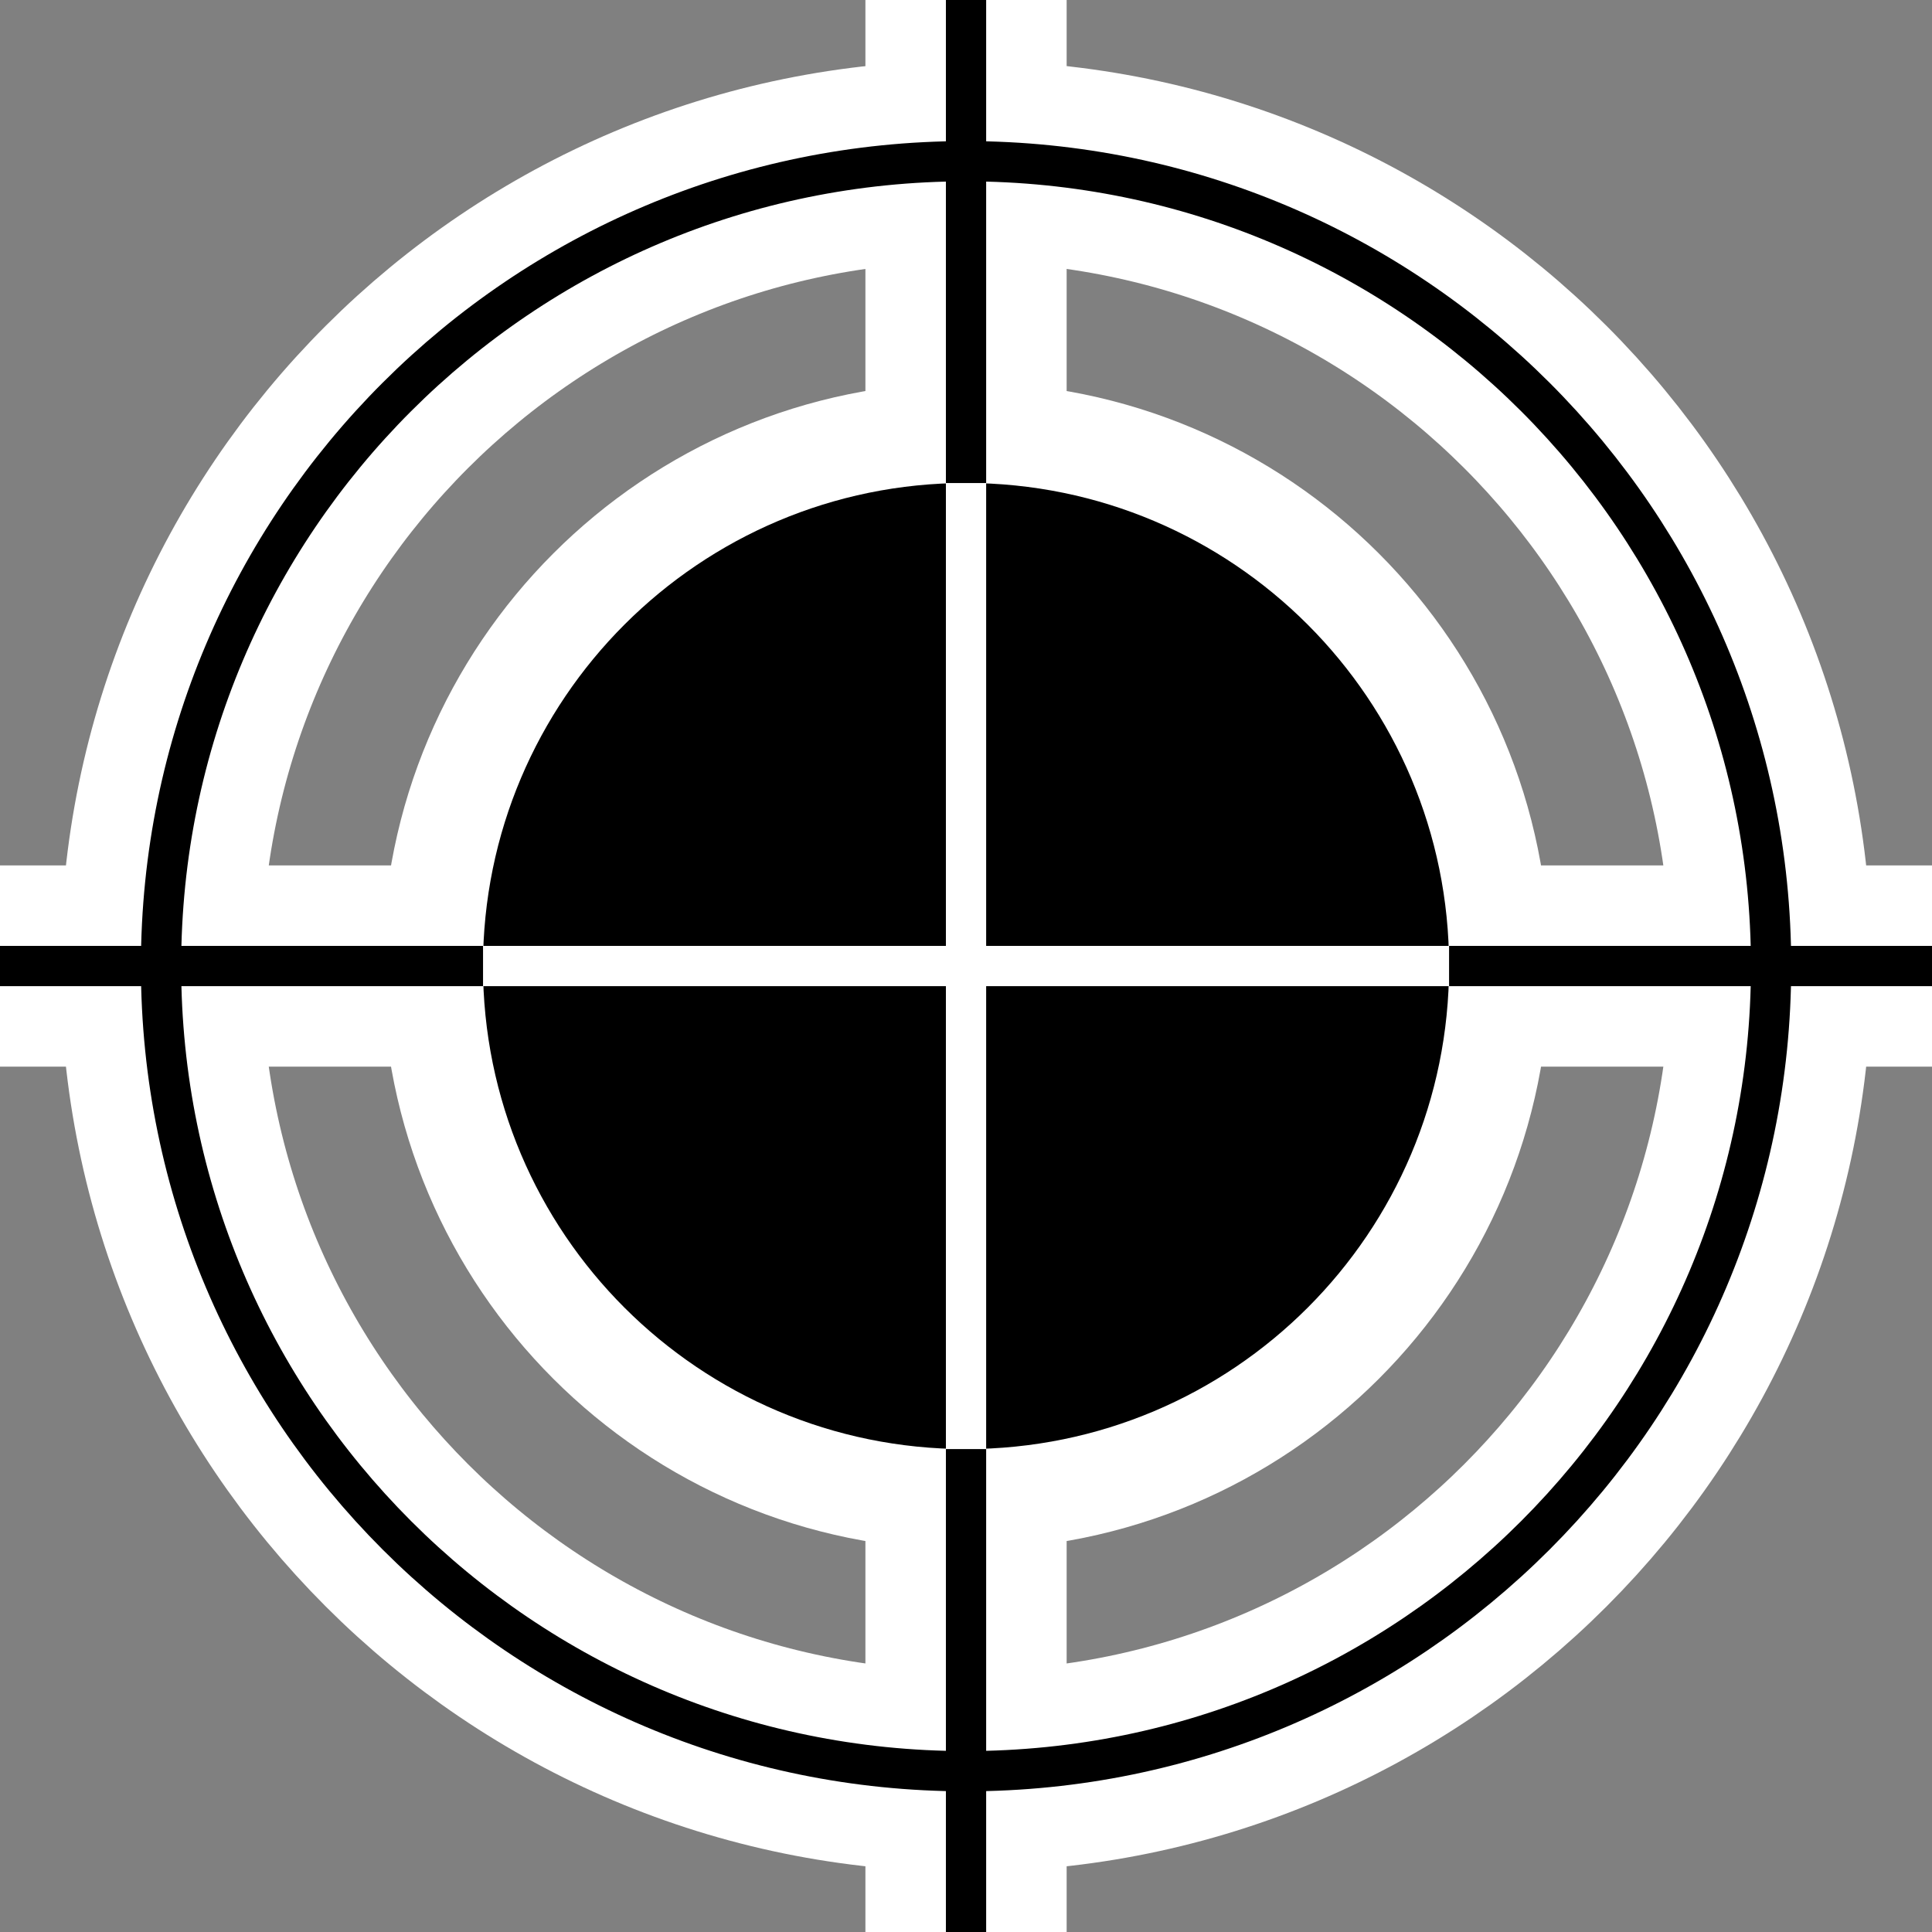 <?xml version="1.0" encoding="utf-8"?>
<!-- Generator: Adobe Illustrator 13.0.0, SVG Export Plug-In . SVG Version: 6.00 Build 14948)  -->
<!DOCTYPE svg PUBLIC "-//W3C//DTD SVG 1.1//EN" "http://www.w3.org/Graphics/SVG/1.1/DTD/svg11.dtd">
<svg version="1.1" id="Layer_1" xmlns="http://www.w3.org/2000/svg" xmlns:xlink="http://www.w3.org/1999/xlink" x="0px" y="0px"
	 width="32.537px" height="32.537px" viewBox="0.104 0.104 32.537 32.537" enable-background="new 0.104 0.104 32.537 32.537"
	 xml:space="preserve">
<rect x="0.104" y="0.104" width="32.537" height="32.537" fill="#808080" stroke="none"/>
<g>
	<path fill="none" stroke="#FFFFFF" stroke-width="3.389" stroke-miterlimit="10" d="M29.931,16.373
		c0,7.489-6.068,13.56-13.558,13.56c-7.483,0-13.557-6.072-13.557-13.56c0-7.486,6.074-13.554,13.557-13.554
		C23.862,2.819,29.931,8.887,29.931,16.373z"/>
	
		<line fill="none" stroke="#FFFFFF" stroke-width="3.389" stroke-miterlimit="10" x1="0.104" y1="16.373" x2="32.642" y2="16.373"/>
	
		<line fill="none" stroke="#FFFFFF" stroke-width="3.389" stroke-miterlimit="10" x1="16.373" y1="0.104" x2="16.373" y2="32.642"/>
	<path fill="none" stroke="#FFFFFF" stroke-width="3.389" stroke-miterlimit="10" d="M24.508,16.373
		c0,4.496-3.638,8.135-8.135,8.135c-4.491,0-8.135-3.638-8.135-8.135c0-4.489,3.644-8.135,8.135-8.135
		C20.869,8.239,24.508,11.884,24.508,16.373z"/>
	<path fill="none" stroke="#000000" stroke-width="0.678" stroke-miterlimit="10" d="M29.931,16.373
		c0,7.489-6.068,13.56-13.558,13.56c-7.483,0-13.557-6.072-13.557-13.56c0-7.486,6.074-13.554,13.557-13.554
		C23.862,2.819,29.931,8.887,29.931,16.373z"/>
	
		<line fill="none" stroke="#000000" stroke-width="0.678" stroke-miterlimit="10" x1="0.104" y1="16.373" x2="32.642" y2="16.373"/>
	
		<line fill="none" stroke="#000000" stroke-width="0.678" stroke-miterlimit="10" x1="16.373" y1="0.104" x2="16.373" y2="32.642"/>
	<path d="M24.508,16.373c0,4.496-3.638,8.135-8.135,8.135c-4.491,0-8.135-3.638-8.135-8.135c0-4.489,3.644-8.135,8.135-8.135
		C20.869,8.239,24.508,11.884,24.508,16.373"/>
	
		<line fill="none" stroke="#FFFFFF" stroke-width="0.678" stroke-miterlimit="10" x1="8.239" y1="16.373" x2="24.508" y2="16.373"/>
	
		<line fill="none" stroke="#FFFFFF" stroke-width="0.678" stroke-miterlimit="10" x1="16.373" y1="8.239" x2="16.373" y2="24.508"/>
</g>
</svg>
